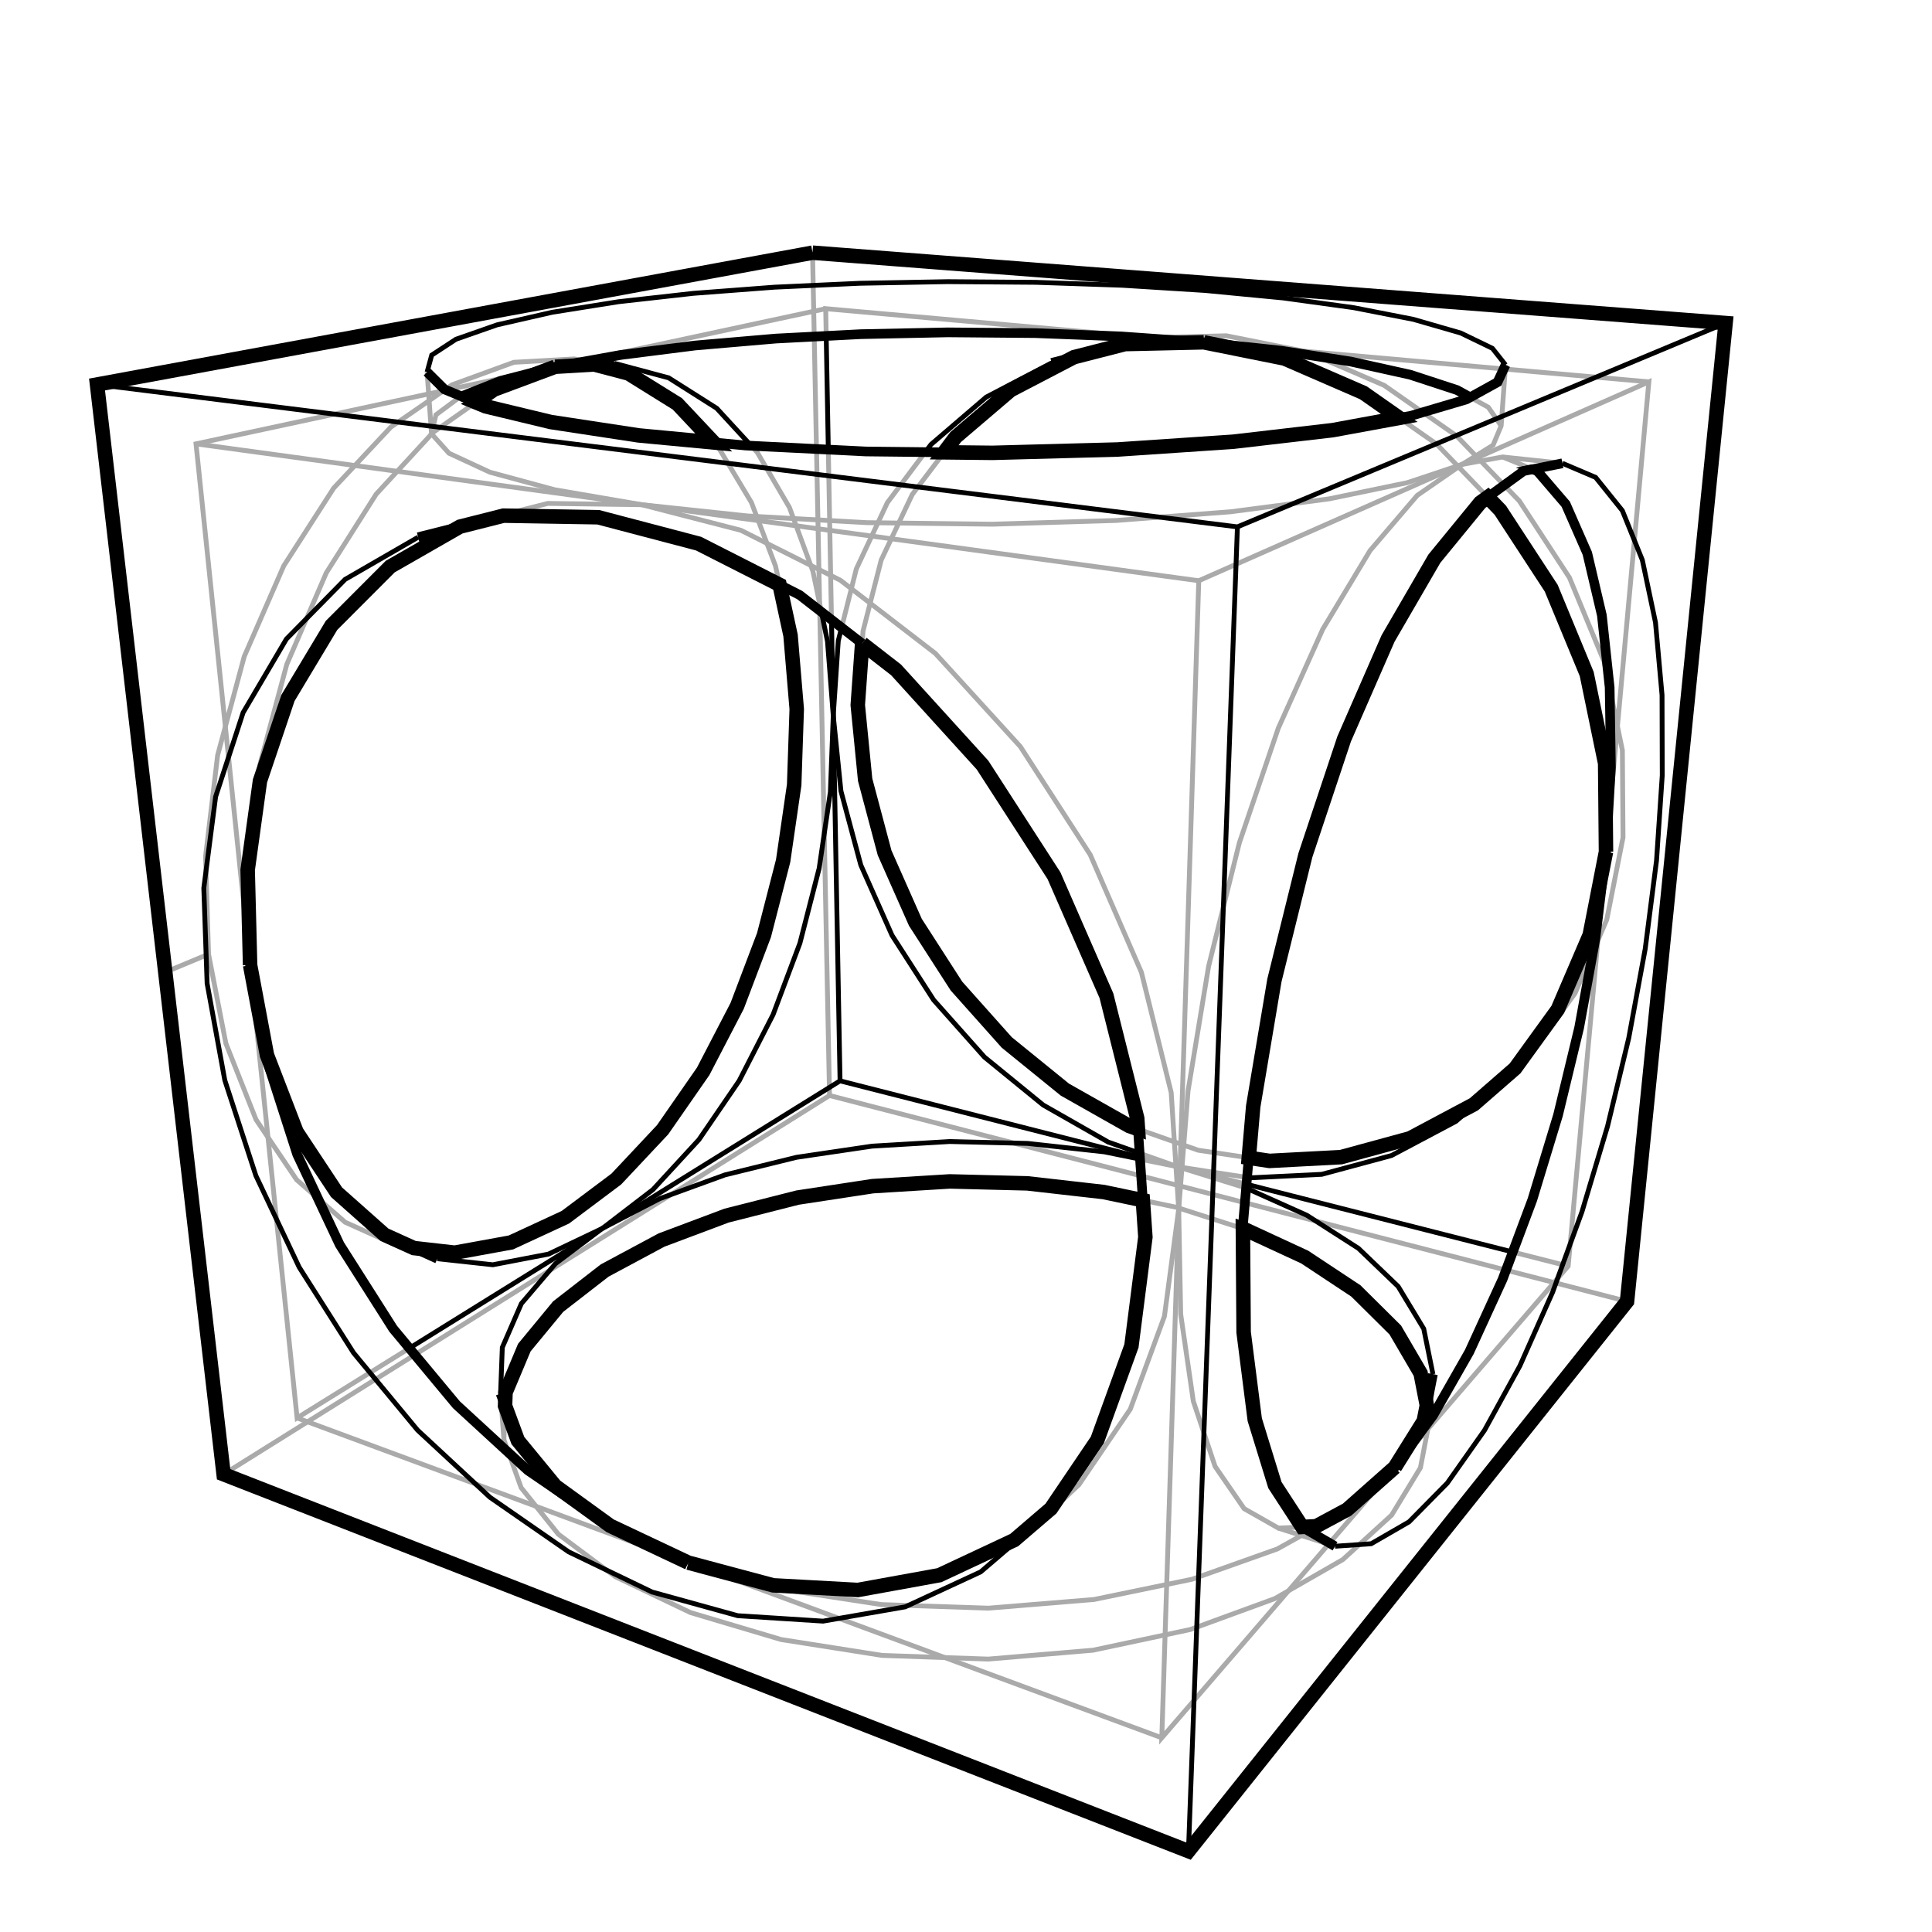 <?xml version="1.0" encoding="UTF-8" standalone="no"?>
<!-- Created with Inkscape (http://www.inkscape.org/) -->

<svg
   xmlns:dc="http://purl.org/dc/elements/1.1/"
   xmlns:cc="http://creativecommons.org/ns#"
   xmlns:rdf="http://www.w3.org/1999/02/22-rdf-syntax-ns#"
   xmlns:svg="http://www.w3.org/2000/svg"
   xmlns="http://www.w3.org/2000/svg"
   version="1.1"
   width="400"
   height="400"
   id="svg2">
  <defs
     id="defs176" />
  <g
     id="g4">
    <path
       d="m 84.759,279.136 -8.496,5.275 -8.496,5.274 -6.256,3.884 -1.032,-9.946 -1.032,-9.947 -1.033,-9.946 -1.032,-9.947 -0.14,-1.351 -1.032,-9.947 -0.728,-7.016 -2.476,-3.667 -3.677,-9.3 -2.563,-6.481 -1.908,-9.817 -1.682,-8.651 -4.439,1.85 -4.516,1.881 8.955,-3.731 -0.302,-9.996 -0.301,-9.995 -0.008,-0.266 1.184,-9.929 1.185,-9.93 0.129,-1.087 1.595,-5.919 -1.032,-9.946 -1.032,-9.947 -1.032,-9.947 -1.033,-9.946 -1.032,-9.947 -0.913,-8.804 9.777,-2.099 9.777,-2.098 9.094,-1.952 9.777,-2.099 9.74,-2.09 3.073,-0.66 0.329,-0.228 1.435,-0.99 9.395,-3.425 3.401,-1.241 9.985,-0.555 2.36,-0.131 2.483,0.262 -0.82,0.176 -5.45,1.17 -9.777,2.098 -9.778,2.099 -2.983,0.641 -0.58,0.124 -2.973,2.052 0.381,5.293 0.113,1.573 0.353,-1.515 0.564,-2.413 4.956,-3.688 0.328,-0.131"
       id="path6"
       style="fill:none;stroke:#aaaaaa;stroke-width:1" />
    <path
       d="m 89.343,89.814 0.028,0.032 -6.777,7.352 -0.353,0.383 -4.359,4.73 -5.355,8.445 -4.962,7.825 -3.964,9.181 -0.13,0.3 -3.964,9.18 -0.136,0.316 -2.594,9.658 -2.593,9.657 -0.361,1.342 -1.203,9.928 -1.204,9.927 -0.157,1.302 0.019,0.737"
       id="path8"
       style="fill:none;stroke:#aaaaaa;stroke-width:1" />
    <path
       d="m 195.473,93.649 -5.426,7.176 -1.176,1.555 -2.8,5.911 -1.542,3.255 -2.085,4.401 -2.287,8.939 -6.147,-4.736 -8.936,-4.489 -6.288,-3.159 -5.404,-2.715 -9.683,-2.499 -9.683,-2.498 -1.156,-0.298 9.944,1.058 9.944,1.058 2.037,0.216 1.886,0.106 -1.103,-2.905 -4.862,-8.111 -1.939,-3.235 -1.005,-1.068"
       id="path10"
       style="fill:none;stroke:#aaaaaa;stroke-width:1" />
    <path
       d="m 161.402,121.078 -0.854,-3.934 -1.762,-4.642 -1.79,-4.715 -0.325,-0.857 9.984,0.56 9.985,0.561 2.831,0.158 6.6,0.082 9.999,0.123 9.377,0.115 9.995,-0.301 9.996,-0.302 5.64,-0.17 9.971,-0.757 9.972,-0.757 3.753,-0.285 9.916,-1.3 9.915,-1.3 0.582,-0.076 9.792,-2.028 6.364,-1.317 9.488,-3.161 0.95,-0.316 0.922,-0.307 6.424,-3.995 1.673,-4.003 0.139,-1.928 0.706,-9.809 0.062,-0.868"
       id="path12"
       style="fill:none;stroke:#aaaaaa;stroke-width:1" />
    <path
       d="m 88.423,77.031 0.326,4.525 0.1,1.392 -7.918,5.467 -6.836,7.298 -5.006,5.344 -5.406,8.412 -4.93,7.673 -3.997,9.167 -3.996,9.166 -0.19,0.435 -2.601,9.656 -1.311,4.865 0.658,6.341 1.032,9.946 1.032,9.947 1.032,9.946 1.032,9.947 0.338,3.257 1.032,9.947 1.033,9.947 1.032,9.946 0.603,5.814 5.596,8.287 0.342,0.506 4.399,3.85 5.637,4.932 9.117,4.108 1.973,0.889 3.132,0.355"
       id="path14"
       style="fill:none;stroke:#aaaaaa;stroke-width:1" />
    <path
       d="m 40.584,91.894 9.908,1.353 9.908,1.352 9.908,1.353 9.908,1.353 2.025,0.276 9.908,1.353 9.908,1.353 9.908,1.352 9.909,1.353 9.908,1.353 1.078,0.147 -9.999,-0.137 -9.441,-0.13 -9.695,2.454 -7.861,1.989 -0.651,0.373"
       id="path16"
       style="fill:none;stroke:#aaaaaa;stroke-width:1" />
    <path
       d="m 216.548,313.873 6.863,-6.53 5.624,-8.269 4.976,-7.316 3.451,-9.386 3.45,-9.386 0.169,-0.459 1.321,-9.912 1.32,-9.913 0.313,-2.35 0.008,-0.241 0.319,-9.995 0.104,-3.242 0.319,-9.995 0.32,-9.995 0.319,-9.995 0.32,-9.994 0.319,-9.995 0.319,-9.995 0.32,-9.995 0.319,-9.995 0.32,-9.995 0.319,-9.995 0.32,-9.995 0.213,-6.693 9.147,-4.041 9.147,-4.042 9.147,-4.042 9.147,-4.041 9.146,-4.042 7.922,-3.5 0.854,-0.377 9.147,-4.042 9.146,-4.042 9.147,-4.041 9.147,-4.042 2.091,-0.924 -0.908,9.959 -0.909,9.958 -0.909,9.959 -0.269,2.95 -0.909,9.959 -0.909,9.958 -0.909,9.959 -0.784,8.593 -0.909,9.959 -0.909,9.958 -0.554,6.072 -0.909,9.959 -0.762,8.351 1.828,-4.238 1.94,-9.81 1.427,-7.21 -0.073,-9.999 -0.058,-8.055 -1.021,-4.987 -1.61,-7.862 -1.102,-5.385 -3.815,-9.244 -3.41,-8.264 -5.47,-8.372 -4.915,-7.522 -3.136,-3.248 -6.945,-7.195 -2.937,-3.042 -6.965,-4.86 -8.003,-5.583 -9.181,-3.964 -4.76,-2.055 -2.204,-0.951 -0.504,-0.101 -9.807,-1.952 -6.212,-1.237 -9.997,0.238 -5.663,0.135 -9.961,-0.885 -9.96,-0.886 -9.961,-0.885 -9.961,-0.886 -9.96,-0.885 -9.961,-0.886 -7.522,-0.668 0.105,5.647"
       id="path18"
       style="fill:none;stroke:#aaaaaa;stroke-width:1" />
    <path
       d="m 98.519,83.294 -7.371,5.186 -1.474,1.038 -0.303,0.328 3.589,3.99 8.477,3.933 9.652,2.614 3.748,1.015 9.856,1.692 8.167,1.402 9.909,1.352 9.908,1.353 4.319,0.59 9.908,1.353 9.908,1.352 7.717,1.054 9.908,1.352 9.908,1.353 9.908,1.353 9.908,1.352 9.909,1.353 9.908,1.353 4.215,0.575"
       id="path20"
       style="fill:none;stroke:#aaaaaa;stroke-width:1" />
    <path
       d="m 341.381,79.061 -9.96,-0.885 -0.99,-0.088 -9.961,-0.886 -8.825,-0.785 -0.326,-0.028 -9.961,-0.886 -9.961,-0.885 -9.961,-0.886 -9.96,-0.885 -1.558,-0.139 -9.961,-0.885 -9.96,-0.886 -0.769,-0.068 -9.96,-0.886 -1.029,-0.091 -0.477,0.011 -0.462,0.119 -9.686,2.484 -4.925,1.263 -0.353,0.184"
       id="path22"
       style="fill:none;stroke:#aaaaaa;stroke-width:1" />
    <path
       d="m 170.953,63.911 -2.482,0.533 -9.778,2.098 -9.777,2.099 -9.777,2.098 -9.777,2.099 -8.152,1.75 0.757,0.08 5.193,0.547"
       id="path24"
       style="fill:none;stroke:#aaaaaa;stroke-width:1" />
    <path
       d="m 118.727,74.326 1.663,0.438 0.423,0.112 2.213,0.582"
       id="path26"
       style="fill:none;stroke:#aaaaaa;stroke-width:1" />
    <path
       d="m 82.546,258.041 8.004,2.564"
       id="path28"
       style="fill:none;stroke:#aaaaaa;stroke-width:1" />
    <path
       d="m 95.864,108.668 -9.299,2.559"
       id="path30"
       style="fill:none;stroke:#aaaaaa;stroke-width:1" />
    <path
       d="m 223.411,307.343 -5.824,4.993"
       id="path32"
       style="fill:none;stroke:#aaaaaa;stroke-width:1" />
    <path
       d="m 313.107,221.997 3.637,-3.461 5.873,-8.094 3.47,-4.783 3.736,-8.664 1.009,-2.34 -0.909,9.959 -0.909,9.959 -0.909,9.958 -0.909,9.959 -0.909,9.958 -0.908,9.959 -0.289,3.16 -0.417,4.566 -2.168,2.517 -0.763,0.886 -6.527,7.576 -6.527,7.576 -6.527,7.577 -6.531,7.58 -6.527,7.577 -0.32,0.371 -6.526,7.576 -6.527,7.576 -0.457,0.531 -0.201,0.232 -6.527,7.577 -1.788,2.075 -6.527,7.577 -6.527,7.576 -6.495,7.54 -6.527,7.576 -0.144,0.166 0.32,-9.994 0.319,-9.995 0.32,-9.995 0.056,-1.761 0.319,-9.995 0.32,-9.994 0.319,-9.995 0.32,-9.995 0.319,-9.995 0.319,-9.995 0.32,-9.995 0.247,-7.734 -0.016,-0.249 -0.641,-9.979 -0.238,-3.715 -0.641,-9.98 -0.014,-0.221 -2.405,-9.707 -2.405,-9.706 -1.362,-5.496 -3.99,-9.169 -3.991,-9.169 -2.61,-5.997 -5.429,-8.398 -5.429,-8.398 -3.629,-5.615 -6.74,-7.388 -6.739,-7.387 -4.095,-4.489 -7.922,-6.103 -5.582,-4.3 -1.475,5.765 -0.184,2.587"
       id="path34"
       style="fill:none;stroke:#aaaaaa;stroke-width:1" />
    <path
       d="m 61.511,293.569 2.161,0.8 8.48,-5.301 8.479,-5.3 5.251,-3.282 8.479,-5.301 8.48,-5.3 8.48,-5.301 6.252,-3.908 8.48,-5.3 8.479,-5.301 8.48,-5.3 8.479,-5.301 8.48,-5.3 8.48,-5.301 3.293,-2.059 9.683,2.5 9.683,2.499 9.682,2.5 9.683,2.499 9.682,2.5 9.683,2.5 6.43,1.659 9.683,2.5 1.828,0.472 9.683,2.5 0.276,0.071 9.683,2.5 9.682,2.499 9.683,2.5 9.683,2.499 9.682,2.5 5.651,1.459 9.682,2.499 0.256,0.066 9.682,2.5 5.445,1.405"
       id="path36"
       style="fill:none;stroke:#aaaaaa;stroke-width:1" />
    <path
       d="m 126.324,315.895 0.498,0.361 9.071,4.208 6.619,3.07 9.379,3.469 9.379,3.47 9.379,3.469 3.048,1.128 9.379,3.469 9.379,3.47 3.181,1.177 8.969,0.31 9.964,-0.844 9.964,-0.844 1.764,-0.149 9.781,-2.08 9.781,-2.081 0.588,-0.125 9.392,-3.436 8.122,-2.971 2.796,-1.606 8.673,-4.978 2.587,-1.486 7.392,-6.735 2.711,-2.47 5.195,-8.545 0.77,-1.266 1.545,-8.035 0.348,-1.808 0.016,-0.082 0.68,-9.45"
       id="path38"
       style="fill:none;stroke:#aaaaaa;stroke-width:1" />
    <path
       d="m 240.537,359.795 -9.378,-3.469 -9.379,-3.469 -9.379,-3.47 -9.379,-3.469 -7.386,-2.732 -9.994,-0.346 -3.004,-0.104 -9.878,-1.554 -9.879,-1.554 -1.182,-0.186 -9.585,-2.851 -9.146,-2.721 -9.024,-4.308 -6.555,-3.129 -8.015,-5.98 -3.777,-2.817 -4.611,-5.765 -3.085,-3.856 -2.613,-7.256 -0.964,-2.677 0.242,-7.029"
       id="path40"
       style="fill:none;stroke:#aaaaaa;stroke-width:1" />
    <path
       d="m 103.637,288.537 0.687,9.545"
       id="path42"
       style="fill:none;stroke:#aaaaaa;stroke-width:1" />
    <path
       d="m 235.947,238.763 7.886,2.803 9.548,2.972 4.569,1.422 0.052,0.023"
       id="path44"
       style="fill:none;stroke:#aaaaaa;stroke-width:1" />
    <path
       d="m 258.193,243.778 -9.883,-1.523 -4.477,-0.689 9.691,2.465 4.547,1.157"
       id="path46"
       style="fill:none;stroke:#aaaaaa;stroke-width:1" />
    <path
       d="m 316.744,218.536 -3.065,2.671"
       id="path48"
       style="fill:none;stroke:#aaaaaa;stroke-width:1" />
    <path
       d="m 222.689,73.769 -4.956,1.364"
       id="path50"
       style="fill:none;stroke:#aaaaaa;stroke-width:1" />
    <path
       d="m 168.226,52.315 0.202,9.998 0.043,2.131 0.105,5.242 0.202,9.998 0.201,9.998 0.067,3.282 0.201,9.998 0.202,9.998 0.201,9.998 0.07,3.466 0.202,9.998 0.166,8.256 0.202,9.998 0.202,9.998 0.201,9.998 0.202,9.998 0.201,9.998 0.202,9.998 0.201,9.998 0.202,9.998 0.043,2.152"
       id="path52"
       style="fill:none;stroke:#aaaaaa;stroke-width:1" />
    <path
       d="m 323.49,95.92 -9.945,-1.048 -2.46,-0.26 -8.382,1.54 -0.731,0.505 -8.226,5.686 -0.319,0.22 -6.499,7.6 -3.279,3.836 -5.153,8.57 -4.63,7.7 -4.099,9.122 -4.099,9.121 -1.016,2.261 -3.217,9.468 -3.217,9.469 -1.623,4.777 -2.416,9.704 -2.417,9.703 -1.53,6.146 -1.629,9.867 -1.629,9.866 -1.004,6.084 -0.788,9.969 -0.099,1.265 -0.617,-0.217 -1.326,-0.465 -7.537,-2.645"
       id="path54"
       style="fill:none;stroke:#aaaaaa;stroke-width:1" />
    <path
       d="m 258.545,239.709 -7.142,-1.071 -3.334,-0.499 -2.986,-1.048 -0.788,9.969 -0.241,3.055 -0.019,0.237 0.192,9.998 0.192,9.998 0.034,1.776 1.438,9.896 1.173,8.079 3.165,9.487 1.339,4.017 5.666,8.24 0.347,0.505 7.108,4.035 4.909,-0.245"
       id="path56"
       style="fill:none;stroke:#aaaaaa;stroke-width:1" />
    <path
       d="m 264.689,316.383 4.765,1.526 1.599,-0.892 7.568,-4.221 0.273,-0.242"
       id="path58"
       style="fill:none;stroke:#aaaaaa;stroke-width:1" />
    <path
       d="m 311.085,94.612 6.242,2.537"
       id="path60"
       style="fill:none;stroke:#aaaaaa;stroke-width:1" />
    <path
       d="m 276.404,320.135 -1.332,-0.427 -5.618,-1.799 -4.987,2.782 -9.423,3.349 -6.891,2.449 -1.331,0.473 -5.27,1.088 -9.793,2.023 -5.247,1.084 -9.967,0.82 -9.966,0.819 -1.937,0.159 -9.994,-0.335 -6.621,-0.223 -5.531,-0.185 -9.885,-1.51 -9.885,-1.511 -1.338,-0.204 -9.607,-2.776 -9.269,-2.677 -9.379,-3.47 -9.378,-3.469 -9.379,-3.47 -3.39,-1.254 -9.379,-3.469 -3.153,-1.166 -9.378,-3.47 -9.379,-3.469 -9.379,-3.47 -6.646,-2.458 -8.479,5.3 -8.48,5.301 -0.415,0.259"
       id="path62"
       style="fill:none;stroke:#aaaaaa;stroke-width:1" />
    <path
       d="m 155.526,92.291 1.253,1.363 5.043,8.635 1.624,2.782 3.453,9.385 1.405,3.819 1.75,8.408"
       id="path64"
       style="fill:none;stroke:#aaaaaa;stroke-width:1" />
    <path
       d="m 172.149,128.309 -0.186,-9.998 -0.185,-9.998 -0.186,-9.998 -0.097,-5.23"
       id="path66"
       style="fill:none;stroke:#aaaaaa;stroke-width:1" />
    <path
       d="m 174.241,129.934 2.438,-9.699 0.618,-2.457 4.243,-9.055 2.185,-4.665 6.002,-7.999 1.84,-2.452"
       id="path68"
       style="fill:none;stroke:#aaaaaa;stroke-width:1" />
    <path
       d="m 236.615,248.501 6.952,1.457 0.452,0.145 0.024,0.008 0.011,0.004 6.843,2.198 6.43,2.066"
       id="path70"
       style="fill:none;stroke:#aaaaaa;stroke-width:1" />
    <path
       d="m 236.03,239.981 7.803,1.585 -7.831,-1.993"
       id="path72"
       style="fill:none;stroke:#aaaaaa;stroke-width:1" />
    <path
       d="m 295.41,290.953 0.584,3.002"
       id="path74"
       style="fill:none;stroke:#aaaaaa;stroke-width:1" />
    <path
       d="m 289.698,86.526 7.665,5.368 0.064,0.044 4.354,4.521 0.068,0.07 0.123,0.128 6.047,6.278"
       id="path76"
       style="fill:none;stroke:#aaaaaa;stroke-width:1" />
    <path
       d="m 304.389,82.256 3.742,2.055 1.662,2.393 1.007,1.45"
       id="path78"
       style="fill:none;stroke:#aaaaaa;stroke-width:1" />
    <path
       d="m 313.207,259.216 9.691,2.465 1.775,0.452"
       id="path80"
       style="fill:none;stroke:#aaaaaa;stroke-width:1" />
  </g>
  <g
     id="g82">
    <path
       d="m 168.226,52.315 -9.834,1.812 -9.835,1.812 -9.834,1.812 -9.835,1.812 -9.834,1.812 -9.834,1.812 -3.512,0.647 -9.834,1.812 -9.834,1.812 -9.835,1.812 -9.834,1.812 -9.835,1.812 -9.834,1.812 -9.834,1.812 -9.835,1.812 -6.948,1.281 1.155,9.933 1.154,9.933 1.154,9.933 1.154,9.933 1.154,9.933 1.154,9.934 1.154,9.933 1.154,9.933 1.154,9.933 1.154,9.933 1.154,9.934 1.154,9.933 0.287,2.475 1.154,9.933 1.155,9.933 1.154,9.933 1.154,9.933 1.154,9.933 1.154,9.934 1.154,9.933 1.154,9.933 1.154,9.933 1.154,9.933 0.536,4.614 9.315,3.639 9.314,3.638 9.315,3.638 9.315,3.638 9.314,3.638 9.315,3.639 9.315,3.638 9.314,3.638 9.315,3.638 5.394,2.107 9.314,3.638 9.315,3.638 9.315,3.639 9.314,3.638 9.315,3.638 9.315,3.638 9.314,3.638 9.315,3.638 9.315,3.639 9.315,3.638 9.314,3.638 8.069,3.152 6.237,-7.817 6.237,-7.816 6.237,-7.817 6.237,-7.816 6.237,-7.817 6.238,-7.816 6.237,-7.817 6.237,-7.816 2.938,-3.682 6.237,-7.816 6.237,-7.817 6.237,-7.816 6.237,-7.817 6.237,-7.816 6.238,-7.816 0.557,-0.699 1.002,-9.95 1.002,-9.949 1.003,-9.95 1.002,-9.949 1.002,-9.95 1.002,-9.95 1.003,-9.949 1.002,-9.95 1.002,-9.95 0.474,-4.708 1.002,-9.949 1.003,-9.95 1.002,-9.95 1.002,-9.949 1.002,-9.95 1.003,-9.95 1.002,-9.949 1.002,-9.95 1.002,-9.95 1.003,-9.949 0.887,-8.809 -9.971,-0.768 -9.97,-0.769 -9.97,-0.768 -9.971,-0.768 -9.97,-0.768 -9.971,-0.769 -9.97,-0.768 -9.971,-0.768 -9.97,-0.768 -9.97,-0.768 -3.304,-0.255 -9.97,-0.768 -9.971,-0.768 -9.97,-0.769 -9.971,-0.768 -9.97,-0.768 -9.971,-0.768 -9.97,-0.769 -9.97,-0.768 -6.276,-0.483"
       id="path84"
       style="fill:none;stroke:#000000;stroke-width:3" />
    <path
       d="m 51.782,199.815 -0.256,-9.996 -0.248,-9.71 1.369,-9.905 1.177,-8.516 3.195,-9.476 2.596,-7.7 5.147,-8.574 3.876,-6.456 7.065,-7.077 5.096,-5.104 8.677,-4.972 5.737,-3.288 9.025,-2.281 9.998,0.169 9.625,0.163 9.672,2.543 9.671,2.543 1.423,0.375 8.915,4.53 7.86,3.995 2.114,9.748 0.159,0.732 0.836,9.964 0.445,5.295 -0.338,9.994 -0.192,5.693 -1.437,9.896 -0.846,5.824 -2.496,9.683 -1.468,5.691 -3.545,9.351 -2.011,5.306 -4.608,8.875 -2.434,4.687 -5.705,8.212 -2.689,3.87 -6.844,7.291 -2.736,2.913 -8.001,5.999 -2.555,1.916 -9.074,4.201 -2.19,1.014 -9.837,1.794 -1.8,0.328 -8.472,-0.959 -6.09,-2.761 -7.478,-6.639 -2.43,-2.156 -5.52,-8.338 -2.769,-4.181 -3.595,-9.331 -2.527,-6.557 -1.841,-9.829 -1.646,-8.789"
       id="path86"
       style="fill:none;stroke:#000000;stroke-width:3" />
    <path
       d="m 142.512,323.534 -9.043,-4.268 -7.145,-3.371 -8.096,-5.87 -3.274,-2.374 -6.351,-7.724 -1.383,-1.683 -2.654,-7.191 0.095,-2.764 3.895,-9.284 6.366,-7.712 0.638,-0.774 7.901,-6.13 1.732,-1.344 8.813,-4.725 2.964,-1.589 9.361,-3.515 4.095,-1.538 9.693,-2.459 5.006,-1.27 9.886,-1.506 5.648,-0.861 9.982,-0.615 6.002,-0.369 9.997,0.252 6.064,0.153 9.936,1.129 5.831,0.662 8.144,1.707 0.524,7.619 -1.27,9.919 -1.27,9.919 -0.344,2.689 -3.407,9.402 -3.407,9.402 -0.248,0.683 -5.602,8.283 -4.004,5.919 -7.605,6.521 -9.054,4.245 -6.457,3.026 -9.839,1.787 -7.019,1.274 -9.985,-0.548 -7.54,-0.414 -9.661,-2.58 -7.915,-2.113"
       id="path88"
       style="fill:none;stroke:#000000;stroke-width:3" />
    <path
       d="m 288.783,303.793 -7.485,6.631 -2.404,2.13 -6.404,3.44 -2.892,0.144 -5.454,-8.381 -0.188,-0.289 -2.944,-9.556 -1.23,-3.992 -1.263,-9.92 -1.042,-8.18 -0.07,-10 -0.07,-10 -0.01,-1.441 0.267,0.086 9.075,4.198 3.457,1.599 8.339,5.519 2.247,1.486 7.103,7.038 1.057,1.048 5.047,8.633 0.203,0.348 1.288,6.619 -0.637,3.25 -5.297,8.481 -0.693,1.109"
       id="path90"
       style="fill:none;stroke:#000000;stroke-width:3" />
    <path
       d="m 249.228,70.869 9.804,1.972 6.898,1.387 9.172,3.983 7.164,3.11 7.432,5.205 -9.831,1.806 -3.979,0.731 -9.933,1.155 -9.934,1.154 -0.725,0.084 -9.977,0.672 -9.978,0.672 -3.963,0.267 -9.996,0.267 -9.997,0.267 -5.885,0.158 -10.027,-0.11 2.396,-3.169 7.608,-6.49 3.768,-3.215 8.868,-4.622 4.223,-2.2 9.687,-2.483 0.911,-0.234 9.997,-0.225 6.297,-0.142"
       id="path92"
       style="fill:none;stroke:#000000;stroke-width:3" />
    <path
       d="m 332.503,176.345 -1.919,9.814 -1.45,7.419 -3.943,9.19 -2.67,6.226 -5.865,8.1 -2.977,4.113 -7.54,6.569 -0.973,0.848 -8.827,4.7 -4.406,2.346 -9.648,2.632 -4.652,1.27 -9.986,0.526 -4.811,0.254 -4.291,-0.643 0.859,-9.939 0.059,-0.692 1.659,-9.862 1.658,-9.861 1.079,-6.413 2.404,-9.707 2.404,-9.707 1.605,-6.48 3.163,-9.487 3.163,-9.486 1.692,-5.075 4.005,-9.163 4.004,-9.163 1.083,-2.477 5.018,-8.65 4.564,-7.868 6.335,-7.737 3.179,-3.885 1.541,-1.122 2.606,2.705 5.469,8.372 5.074,7.768 3.821,9.242 3.527,8.529 2.02,9.794 1.796,8.702 0.093,9.999 0.078,8.299"
       id="path94"
       style="fill:none;stroke:#000000;stroke-width:3" />
    <path
       d="m 114.94,75.934 8.086,-0.476 7.108,1.873 8.492,5.281 1.608,0.999 6.853,7.283 0.675,0.717 -9.949,-0.938 -5.585,-0.527 -9.886,-1.505 -8.287,-1.261 -9.723,-2.338 -3.773,-0.907 -2.04,-0.841 3.729,-2.624 9.369,-3.496 3.323,-1.24"
       id="path96"
       style="fill:none;stroke:#000000;stroke-width:3" />
    <path
       d="m 178.498,133.238 7.023,5.452 6.724,7.402 6.723,7.402 4.454,4.904 5.426,8.4 5.425,8.4 3.944,6.105 4.004,9.164 4.004,9.163 2.849,6.518 2.435,9.699 2.435,9.699 1.507,5.998 0.152,2.22 -1.797,-0.631 -8.705,-4.921 -4.628,-2.616 -7.764,-6.303 -4.27,-3.466 -6.658,-7.462 -3.754,-4.208 -5.415,-8.407 -3.095,-4.805 -4.051,-9.143 -2.318,-5.232 -2.572,-9.664 -1.456,-5.47 -0.983,-9.951 -0.544,-5.508 0.709,-9.975 0.196,-2.764"
       id="path98"
       style="fill:none;stroke:#000000;stroke-width:3" />
  </g>
  <g
     id="g100">
    <path
       d="m 311.707,75.549 -0.388,0.84 -1.266,2.733 -5.664,3.134 -0.784,0.434 -9.035,2.672 -2.398,0.71 -2.474,0.454"
       id="path102"
       style="fill:none;stroke:#000000;stroke-width:2" />
    <path
       d="m 88.423,77.031 3.615,3.59 0.113,0.047 0.251,0.104 3.142,1.295 8.096,-3.212 9.681,-2.503 1.619,-0.418 5.873,-1.058 1.154,-0.208 6.581,-1.186 9.92,-1.258 5.47,-0.693 9.963,-0.856 6.73,-0.578 7.945,-0.411 2.482,-0.128 7.134,-0.369 9.998,-0.209 8.026,-0.167 10,0.085 8.104,0.07 9.993,0.385 7.809,0.301 5.178,0.368 9.975,0.708 1.953,0.139 9.942,1.08 6.048,0.657 7.408,1.154 7.005,1.091 9.763,2.162 2.567,0.569 9.503,3.111 0.192,0.063 2.733,1.5"
       id="path104"
       style="fill:none;stroke:#000000;stroke-width:2" />
    <path
       d="m 90.55,260.605 -4.872,-2.209"
       id="path106"
       style="fill:none;stroke:#000000;stroke-width:2" />
    <path
       d="m 86.565,111.227 8.648,-2.186"
       id="path108"
       style="fill:none;stroke:#000000;stroke-width:2" />
    <path
       d="m 126.324,315.895 -0.903,-0.426 -8.254,-5.646 -7.887,-5.394 -3.992,-3.67 -7.362,-6.769 -3.436,-3.159 -6.396,-7.687 -2.212,-2.658 -1.123,-1.35 -3.358,-4.035 -5.365,-8.438 -5.365,-8.439 -0.348,-0.548 -4.26,-9.047 -0.244,-0.517 -4.288,-9.109 -3.061,-9.519 -3.062,-9.52 -0.132,-0.413 -1.743,-9.847 -1.751,-9.889 -0.275,-9.996 -0.26,-9.485 0.031,-0.225"
       id="path110"
       style="fill:none;stroke:#000000;stroke-width:2" />
    <path
       d="m 296.674,284.505 -1.264,6.448"
       id="path112"
       style="fill:none;stroke:#000000;stroke-width:2" />
    <path
       d="m 217.733,75.133 4.603,-1.18"
       id="path114"
       style="fill:none;stroke:#000000;stroke-width:2" />
    <path
       d="m 276.404,320.135 -1.131,-0.659 -4.22,-2.459 -1.423,-0.83 -0.032,-0.049"
       id="path116"
       style="fill:none;stroke:#000000;stroke-width:2" />
    <path
       d="m 323.49,95.92 -6.163,1.229 0.972,0.394 5.876,6.854 4.017,9.157 0.439,1.002 2.289,9.735 0.731,3.109 1.073,9.942 0.539,4.993 0.002,0.159 0.158,9.999 0.1,6.322 -0.581,9.983 -0.439,7.547 -1.216,9.926 -1.005,8.205 -0.459,2.519 -1.793,9.838 -1.086,5.956 -2.348,9.72 -2.023,8.378 -2.907,9.568 -2.407,7.922 -3.502,9.367 -0.55,1.472 -1.403,3.755 -0.705,1.885 -4.166,9.091 -2.727,5.95 -4.953,8.688 -2.541,4.457 -0.734,0.995 -5.935,8.048 -1.26,1.708 -7.214,6.925 -0.944,0.906 -1.731,0.93"
       id="path118"
       style="fill:none;stroke:#000000;stroke-width:2" />
    <path
       d="M 98.519,83.294 95.544,82.067"
       id="path120"
       style="fill:none;stroke:#000000;stroke-width:2" />
    <path
       d="m 104.566,291.053 -0.929,-2.516"
       id="path122"
       style="fill:none;stroke:#000000;stroke-width:2" />
    <path
       d="m 123.026,75.458 4.134,-0.243"
       id="path124"
       style="fill:none;stroke:#000000;stroke-width:2" />
    <path
       d="m 161.402,121.078 4.146,2.107 4.172,3.239 0.334,0.259 2.095,1.626 2.092,1.625 4.257,3.304"
       id="path126"
       style="fill:none;stroke:#000000;stroke-width:2" />
    <path
       d="m 195.473,93.649 -3.906,-0.042 -10,-0.11 -2.295,-0.025 -7.777,-0.387 -2.449,-0.121 -9.988,-0.497 -3.532,-0.176 -1.174,-0.058 -6.59,-0.622"
       id="path128"
       style="fill:none;stroke:#000000;stroke-width:2" />
    <path
       d="m 217.587,312.336 -1.039,1.537"
       id="path130"
       style="fill:none;stroke:#000000;stroke-width:2" />
    <path
       d="m 235.603,233.764 0.344,4.999 0.055,0.81 0.028,0.408 0.24,3.49 0.345,5.03"
       id="path132"
       style="fill:none;stroke:#000000;stroke-width:2" />
    <path
       d="m 257.327,254.379 -0.004,-0.535 0.417,-4.83 0.262,-3.031 0.069,-0.795 0.122,-1.41 0.352,-4.069"
       id="path134"
       style="fill:none;stroke:#000000;stroke-width:2" />
    <path
       d="m 308.019,102.935 3.398,-2.476 4.028,-2.935 1.882,-0.375"
       id="path136"
       style="fill:none;stroke:#000000;stroke-width:2" />
    <path
       d="m 313.679,221.207 -0.572,0.79"
       id="path138"
       style="fill:none;stroke:#000000;stroke-width:2" />
  </g>
  <g
     id="g140">
    <path
       d="m 311.707,75.549 -2.722,-3.428 -6.554,-3.17 -9.607,-2.775 -0.184,-0.053 -9.814,-1.919 -2.623,-0.513 -9.907,-1.364 -4.621,-0.636 -9.954,-0.955 -6.154,-0.591 -9.98,-0.626 -7.246,-0.455 -9.995,-0.341 -7.929,-0.27 -10,-0.076 -8.226,-0.062 -9.998,0.185 -8.149,0.15 -9.989,0.457 -7.693,0.351 -9.971,0.757 -6.842,0.519 -9.938,1.114 -5.569,0.623 -9.876,1.572 -3.844,0.612 -9.749,2.225 -1.654,0.377 -8.513,2.98 -5.026,3.289 -0.957,3.505"
       id="path142"
       style="fill:none;stroke:#000000;stroke-width:1" />
    <path
       d="m 357.273,66.881 -9.228,3.853 -9.228,3.852 -8.386,3.502 -9.228,3.852 -4.732,1.976 -5.532,2.31 -1.146,0.478 -9.228,3.853 -3.202,1.337 -9.228,3.852 -9.228,3.853 -9.228,3.853 -9.228,3.853 -4.255,1.776 -9.923,-1.238 -9.923,-1.239 -9.923,-1.238 -9.923,-1.239 -9.923,-1.239 -9.923,-1.238 -6.611,-0.825 -9.923,-1.239 -9.923,-1.238 -9.923,-1.239 -9.572,-1.195 -9.923,-1.238 -9.923,-1.239 -7.73,-0.965 -9.923,-1.238 -9.923,-1.239 L 93.361,88.757 91.148,88.48 89.696,88.299 89.23,88.241 79.307,87.002 69.232,85.745 59.309,84.506 49.386,83.268 39.463,82.029 29.54,80.791 20.085,79.611"
       id="path144"
       style="fill:none;stroke:#000000;stroke-width:1" />
    <path
       d="m 127.16,75.215 9.662,2.578 1.609,0.429 8.446,5.353 1.511,0.958 6.77,7.359 0.368,0.399"
       id="path146"
       style="fill:none;stroke:#000000;stroke-width:1" />
    <path
       d="m 174.241,129.934 -0.682,2.714 -0.67,9.978 -0.372,5.523 -0.376,9.993 -0.219,5.807 -1.453,9.894 -0.874,5.944 -2.49,9.685 -1.494,5.812 -3.516,9.361 -2.037,5.422 -4.56,8.899 -2.455,4.791 -5.643,8.256 -2.703,3.954 -6.775,7.356 -2.737,2.973 -7.934,6.087 -2.535,1.946 8.874,-4.609 2.986,-1.55 9.398,-3.419 4.148,-1.509 9.711,-2.386 5.081,-1.249 9.893,-1.461 5.737,-0.847 9.982,-0.595 6.097,-0.364 9.997,0.244 6.16,0.15 9.94,1.095 5.923,0.652 7.387,1.5"
       id="path148"
       style="fill:none;stroke:#000000;stroke-width:1" />
    <path
       d="m 172.149,128.309 0.186,9.999 0.182,9.841 0.186,9.998 0.186,9.999 0.185,9.998 0.186,9.998 0.186,9.998 0.185,9.999 0.186,9.998 0.105,5.642 -8.496,5.274 -8.496,5.275 -8.495,5.275 -8.496,5.274 -8.496,5.275 -6.727,4.177 -9.027,4.302 -2.135,1.018 -9.821,1.883 -1.702,0.326 -9.941,-1.085 -1.54,-0.168"
       id="path150"
       style="fill:none;stroke:#000000;stroke-width:1" />
    <path
       d="m 86.565,111.227 -8.658,5.002 -6.457,3.73 -7.017,7.125 -0.962,0.978 -4.174,4.239 -5.071,8.619 -3.893,6.617 -3.017,9.235 -2.674,8.182 -1.284,9.917 -1.164,8.992 0.348,9.994 0.34,9.767 1.798,9.837 1.797,9.837 0.064,0.351 3.096,9.509 3.096,9.509 0.238,0.731 4.271,9.034 4.275,9.04 0.424,0.897 5.362,8.441 5.361,8.441 0.534,0.84 6.378,7.703 6.377,7.702 0.511,0.617 7.332,6.801 4.658,4.322 2.975,2.759 8.218,5.697 8.095,5.61 9.01,4.338 8.248,3.971 9.638,2.665 8.098,2.239 9.98,0.636 7.695,0.49 3.286,-0.571 9.852,-1.714 3.858,-0.671 0.62,-0.288 9.074,-4.204 5.933,-2.749 7.596,-6.504 5.918,-5.067"
       id="path152"
       style="fill:none;stroke:#000000;stroke-width:1" />
    <path
       d="m 256.196,109.081 -0.37,9.993 -0.37,9.994 -0.369,9.993 -0.37,9.993 -0.37,9.993 -0.369,9.993 -0.37,9.993 -0.37,9.994 -0.369,9.993 -0.37,9.993 -0.37,9.993 -0.369,9.993 -0.357,9.639 -0.37,9.994 -0.136,3.681 -0.275,7.451 -0.37,9.993 -0.37,9.993 -0.369,9.994 -0.37,9.993 -0.37,9.993 -0.369,9.993 -0.251,6.766 -0.369,9.993 -0.37,9.993 -0.206,5.578 -0.37,9.993 -0.37,9.993 -0.369,9.993 -0.045,1.22"
       id="path154"
       style="fill:none;stroke:#000000;stroke-width:1" />
    <path
       d="m 103.637,288.537 0.361,-9.568 3.941,-9.065 6.491,-7.607 0.577,-0.676 7.995,-6.006 1.714,-1.286 -8.496,5.274 -8.496,5.275 -8.496,5.274 -8.495,5.275 -5.974,3.709"
       id="path156"
       style="fill:none;stroke:#000000;stroke-width:1" />
    <path
       d="m 173.922,223.779 9.691,2.466 9.691,2.465 9.691,2.466 9.692,2.465 9.691,2.466 9.691,2.466 3.933,1"
       id="path158"
       style="fill:none;stroke:#000000;stroke-width:1" />
    <path
       d="m 313.107,221.997 -7.541,6.567 -4.134,3.599 -8.834,4.685 -4.513,2.393 -9.655,2.604 -4.769,1.286 -9.988,0.489 -4.94,0.242 -0.54,-0.084"
       id="path160"
       style="fill:none;stroke:#000000;stroke-width:1" />
    <path
       d="m 323.49,95.92 6.867,2.919 5.535,6.882 2.494,6.166 1.64,4.055 2.063,9.785 0.663,3.147 0.898,9.959 0.458,5.083 0.027,10 0.018,6.605 -0.671,9.978 -0.518,7.69 -1.271,9.919 -1.071,8.361 -1.815,9.834 -1.595,8.639 -2.339,9.723 -2.055,8.545 -2.866,9.581 -2.421,8.089 -2.441,6.687 -2.585,7.083 -1.057,2.897 -4.061,9.138 -2.709,6.097 -4.812,8.766 -2.511,4.574 -5.761,8.173 -1.953,2.772 -7.022,7.119 -0.883,0.895 -7.846,4.533 -7.486,0.521"
       id="path162"
       style="fill:none;stroke:#000000;stroke-width:1" />
    <path
       d="m 170.054,126.683 1.27,6.102 0.774,9.97 0.419,5.394 1.013,9.949 0.58,5.69 2.591,9.658 1.518,5.654 4.059,9.139 2.404,5.413 5.413,8.408 3.202,4.975 6.647,7.47 3.879,4.36 7.748,6.321 4.408,3.596 8.688,4.95 4.772,2.719 6.508,2.312"
       id="path164"
       style="fill:none;stroke:#000000;stroke-width:1" />
    <path
       d="m 171.495,93.085 -0.186,-9.998 -0.186,-9.998 -0.065,-3.531"
       id="path166"
       style="fill:none;stroke:#000000;stroke-width:1" />
    <path
       d="m 191.567,93.607 1.188,-1.584 7.59,-6.51 3.849,-3.301 8.861,-4.634 4.678,-2.445"
       id="path168"
       style="fill:none;stroke:#000000;stroke-width:1" />
    <path
       d="m 258.002,245.983 9.126,4.089 3.441,1.542 8.42,5.395 2.246,1.439 7.218,6.921 1.012,0.97 5.175,8.556 0.128,0.212 1.906,9.398"
       id="path170"
       style="fill:none;stroke:#000000;stroke-width:1" />
    <path
       d="m 258.071,245.188 9.691,2.466 9.692,2.465 9.691,2.466 9.691,2.466 9.691,2.465 6.68,1.7"
       id="path172"
       style="fill:none;stroke:#000000;stroke-width:1" />
  </g>
</svg>
